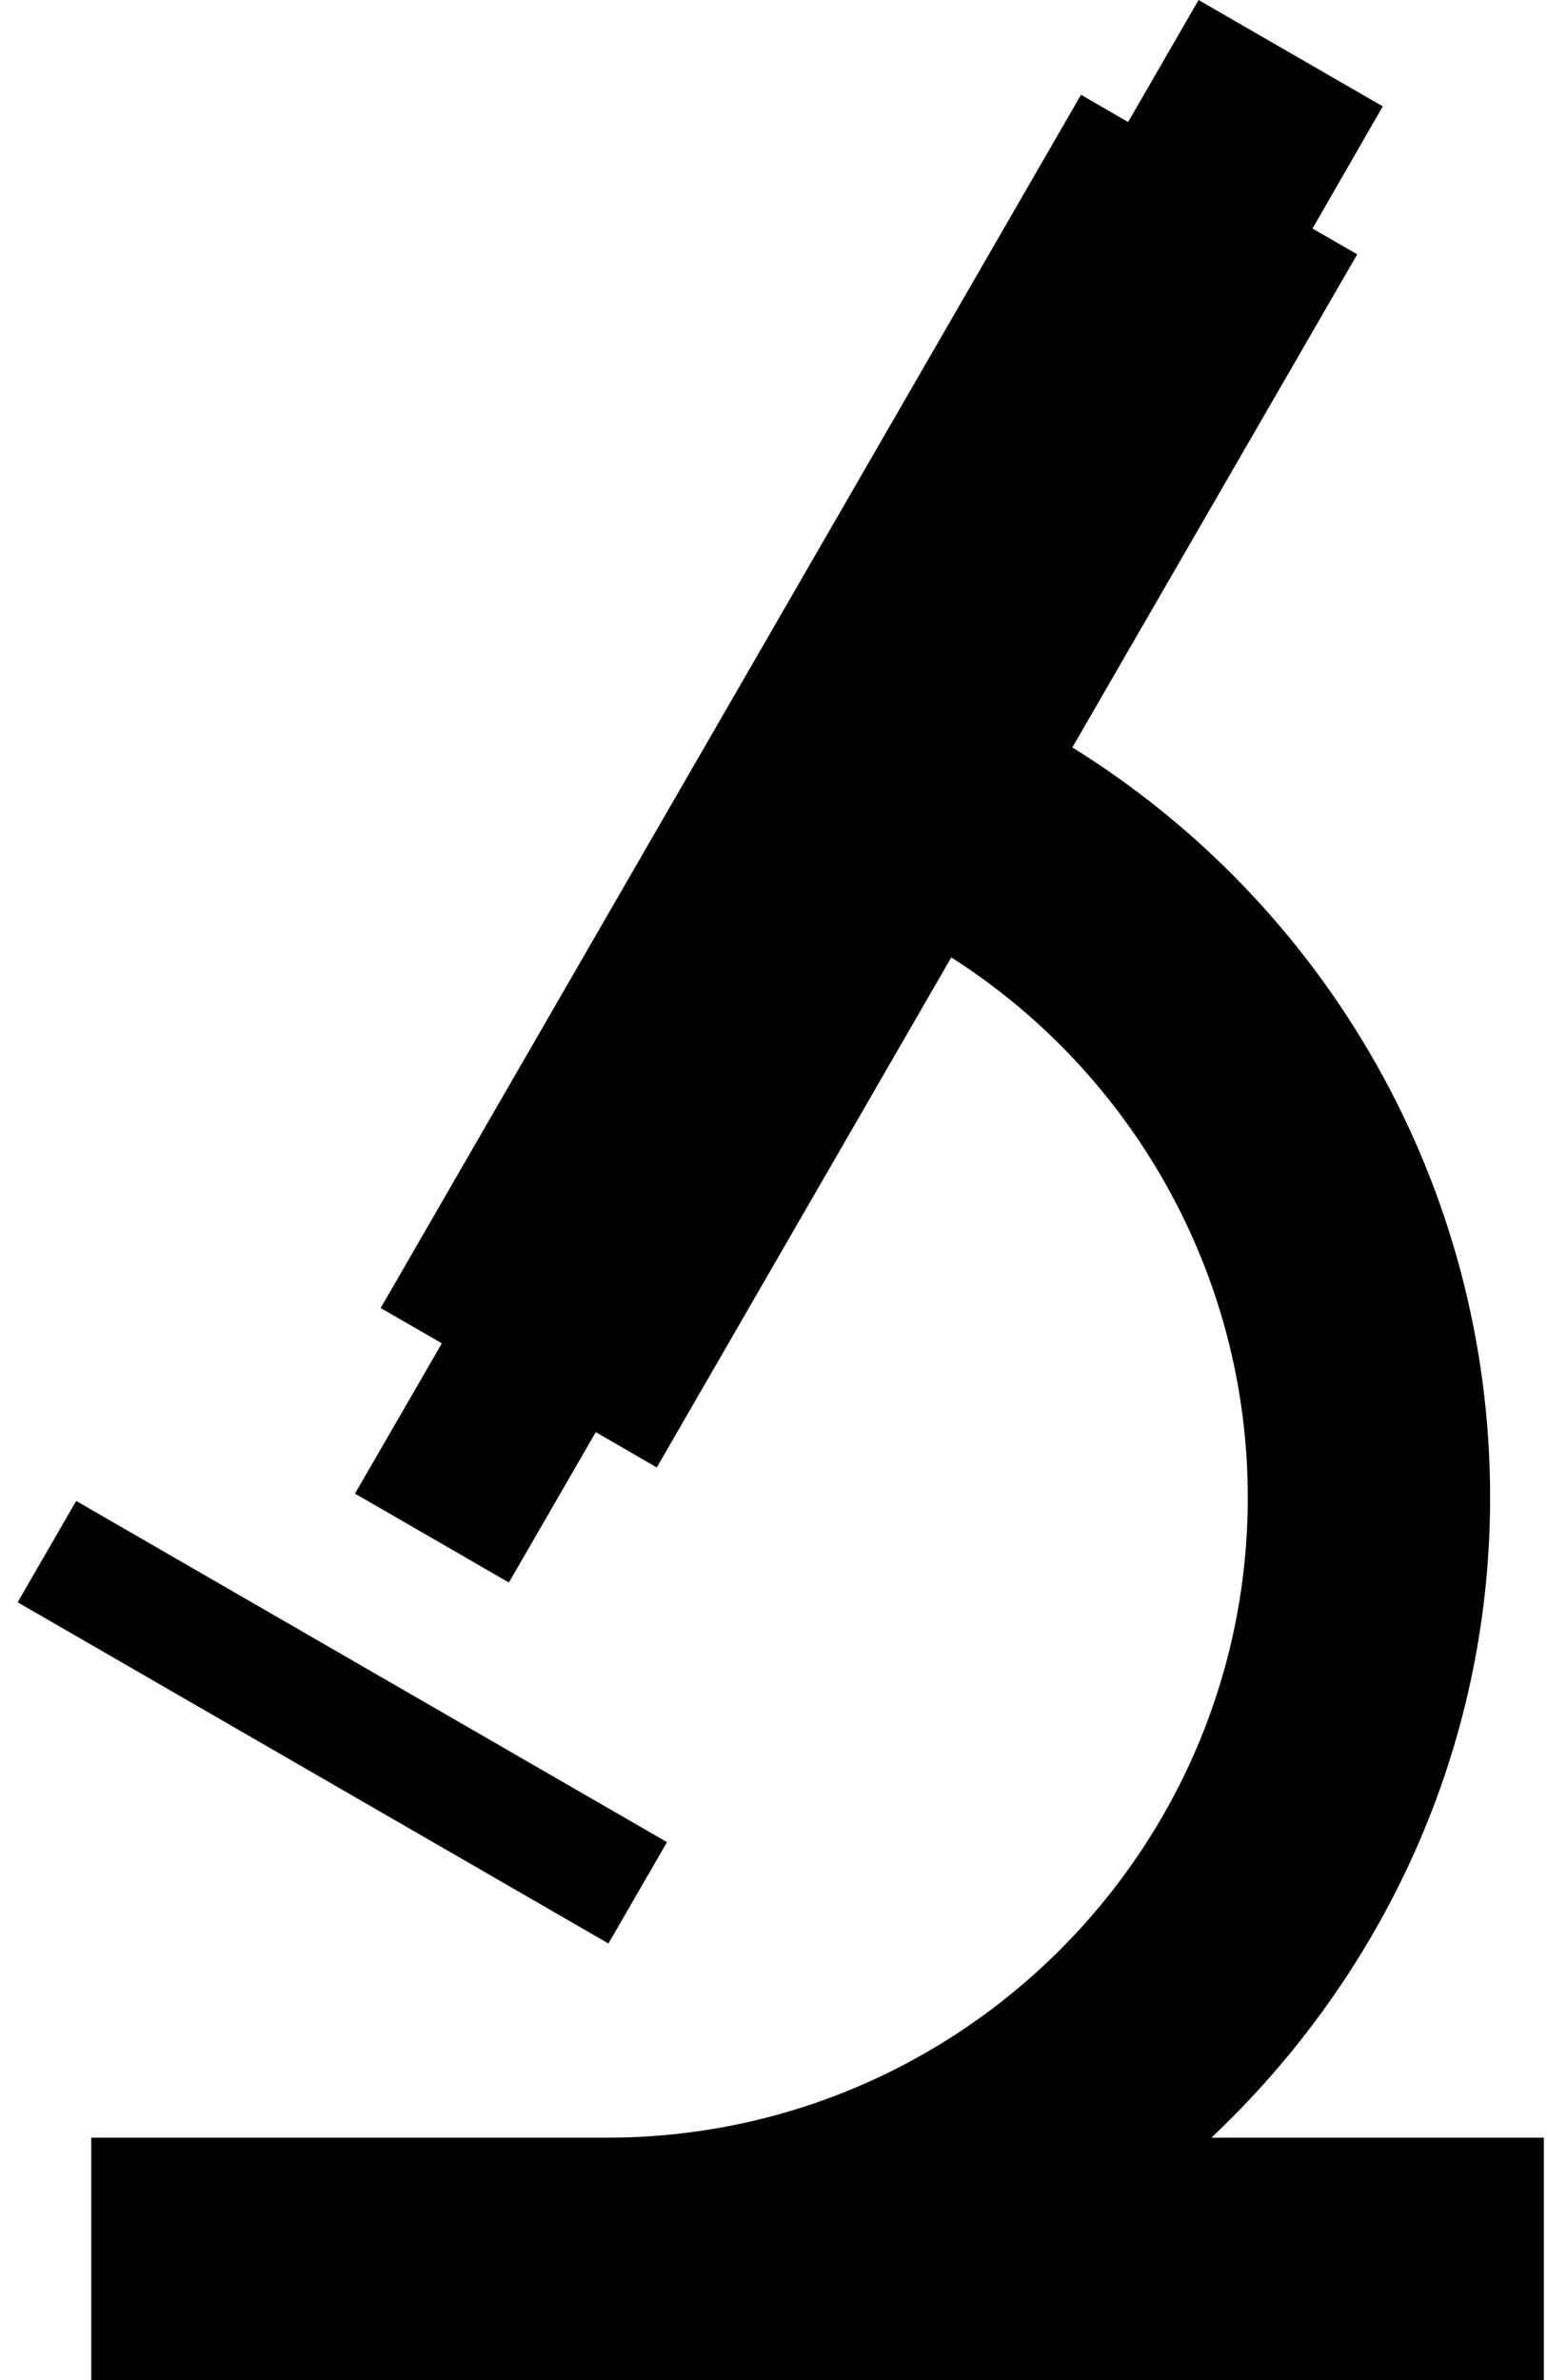 <svg xmlns="http://www.w3.org/2000/svg" viewBox="0 0 65 100">
    <title>laboratory</title>
    <path d="M3.2 63.062l24.825 14.336-2.46 4.258L.742 67.32 3.2 63.062z"/>
    <path d="M50.9 89.814c7.17-6.772 11.71-16.284 11.71-26.9 0-13.082-6.868-24.88-17.553-31.51l11.97-20.718-1.88-1.083L58.1 4.47 50.36 0 47.4 5.127l-1.98-1.144-29.425 50.974 2.57 1.484-3.65 6.313 6.467 3.736 3.65-6.318 2.564 1.484 12.374-21.43c7.587 4.836 12.458 13.312 12.458 22.688 0 14.832-12.078 26.9-26.912 26.9H3.834V100h61.033V89.814H50.9z"/>
</svg>